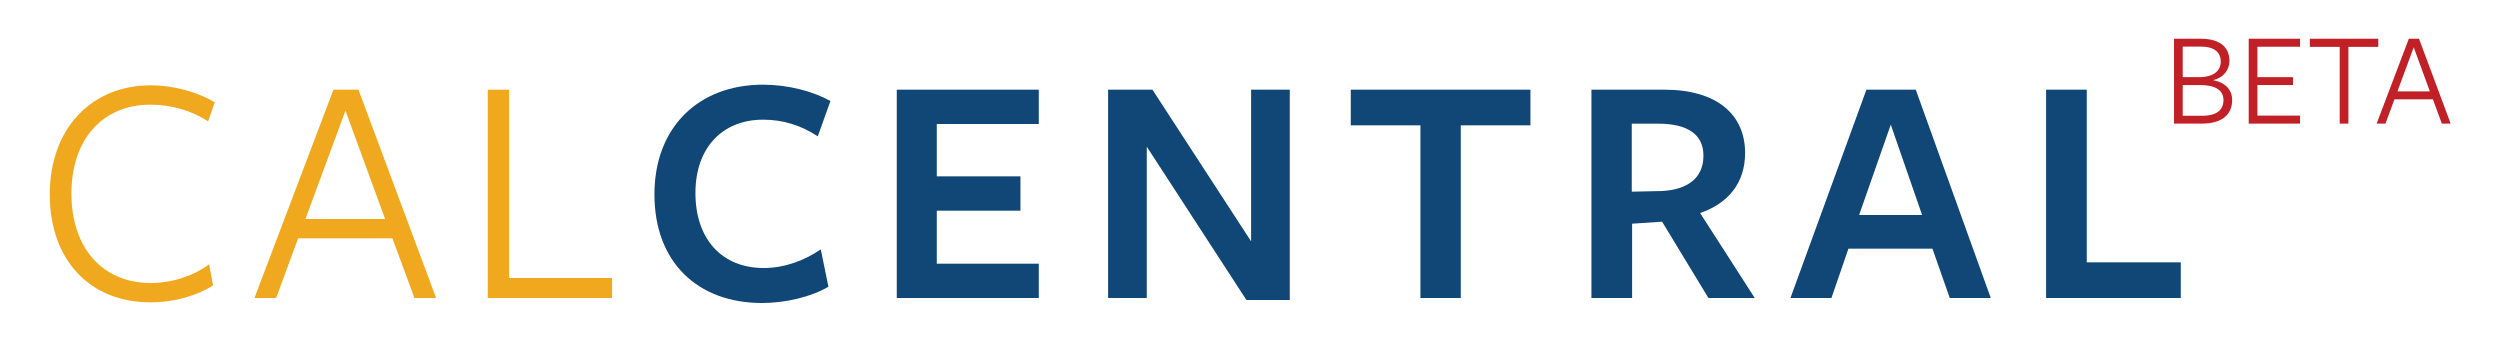 <svg version="1.1" xmlns="http://www.w3.org/2000/svg" xmlns:xlink="http://www.w3.org/1999/xlink" x="0px" y="0px"
   width="405px" height="55px" viewBox="0 0 405 55" enable-background="new 0 0 405 55" xml:space="preserve">
<style>
  .cc-svg-calcentral-logo-gold {
    fill: #f0a91e;
  }
  .cc-svg-calcentral-logo-blue {
    fill: #104777;
  }
  .cc-svg-calcentral-logo-red {
    fill: #c02026;
  }
</style>
<g>
  <path d="M33.714,19.658c-2.7-1.728-5.832-2.7-9.396-2.7c-7.344,0-12.744,5.238-12.744,14.418
    c0,8.91,5.13,14.472,12.853,14.472c3.672,0,7.128-1.295,9.45-3.023l0.647,3.402c-2.483,1.619-6.21,2.754-10.151,2.754
    c-9.774,0-16.309-6.805-16.309-17.496c0-10.747,6.858-17.659,16.309-17.659c4.104,0,7.938,1.242,10.422,2.754L33.714,19.658z" class="cc-svg-calcentral-logo-gold" />
  <path d="M70.649,48.278h-3.51l-3.564-9.666H48.293l-3.563,9.666h-3.511l12.799-33.75h4.05L70.649,48.278z
     M55.962,17.93l-6.48,17.551h12.906L55.962,17.93z" class="cc-svg-calcentral-logo-gold" />
  <path d="M79.02,48.278v-33.75h3.456v30.51h16.686v3.24H79.02z" class="cc-svg-calcentral-logo-gold" />
</g>
<g>
  <path class="cc-svg-calcentral-logo-blue" d="M132.479,22.088c-2.7-1.782-5.616-2.7-8.856-2.7c-6.588,0-10.962,4.536-10.962,11.88
    c0,7.453,4.266,12.15,11.07,12.15c3.456,0,6.75-1.296,9.234-3.023l1.241,6.048c-2.699,1.62-6.912,2.646-10.746,2.646
    c-10.368,0-17.442-6.533-17.442-17.604c0-10.8,7.074-17.767,17.604-17.767c3.942,0,7.992,1.026,10.908,2.646L132.479,22.088z"/>
  <path class="cc-svg-calcentral-logo-blue" d="M145.276,48.278v-33.75h23.005v5.562h-16.524v8.479h13.555v5.562h-13.555v8.587h16.524v5.562H145.276z"/>
  <path class="cc-svg-calcentral-logo-blue" d="M202.679,14.528h6.264v34.075h-7.02l-16.146-24.841v24.517h-6.265v-33.75h7.183l15.984,24.57V14.528z"/>
  <path class="cc-svg-calcentral-logo-blue" d="M236.645,20.306v27.973h-6.534V20.306h-11.286v-5.778h29.106v5.778H236.645z"/>
  <path class="cc-svg-calcentral-logo-blue" d="M264.401,48.278h-6.589v-33.75c0,0,11.935,0,11.826,0c8.532,0,13.068,4.05,13.068,10.26
    c0,4.806-2.7,8.153-7.29,9.72l8.856,13.771h-7.506l-7.507-12.366l-4.859,0.324V48.278z M269.261,30.943
    c4.051-0.215,6.696-2.051,6.696-5.724c0-3.51-2.646-5.184-7.344-5.184c-0.055,0-4.267,0-4.267,0v11.017L269.261,30.943z"/>
  <path class="cc-svg-calcentral-logo-blue" d="M322.505,48.278h-6.643l-2.808-7.992h-13.608l-2.754,7.992h-6.643l12.312-33.75h7.992L322.505,48.278z
     M306.305,20.198l-5.131,14.634h10.206L306.305,20.198z"/>
  <path class="cc-svg-calcentral-logo-blue" d="M331.468,48.278v-33.75h6.589V42.5h15.228v5.778H331.468z"/>
</g>
<g>
  <path class="cc-svg-calcentral-logo-red" d="M361.609,16.196c0,2.244-1.474,3.829-4.95,3.829h-4.467V6.273h4.29c3.301,0,4.688,1.496,4.688,3.586
    c0,1.342-0.814,2.663-2.641,3.125C360.554,13.38,361.609,14.59,361.609,16.196z M356.549,7.549h-2.948V12.5
    c0.022,0,2.729,0,2.729,0c2.068,0,3.433-0.902,3.433-2.531C359.762,8.495,358.728,7.549,356.549,7.549z M356.417,13.776h-2.816
    v4.973h3.169c2.42,0,3.432-0.99,3.432-2.552C360.201,14.59,358.859,13.776,356.417,13.776z"/>
  <path class="cc-svg-calcentral-logo-red" d="M364.292,20.025V6.273h8.317v1.298H365.7V12.5h5.765v1.276H365.7v4.951h6.909v1.298H364.292z"/>
  <path class="cc-svg-calcentral-logo-red" d="M380.44,7.593v12.432h-1.408V7.593h-4.841v-1.32h11.09v1.32H380.44z"/>
  <path class="cc-svg-calcentral-logo-red" d="M397.008,20.025h-1.431l-1.452-3.938h-6.227l-1.453,3.938h-1.43l5.215-13.752h1.65L397.008,20.025z
     M391.022,7.659l-2.64,7.151h5.258L391.022,7.659z"/>
</g>
</svg>
